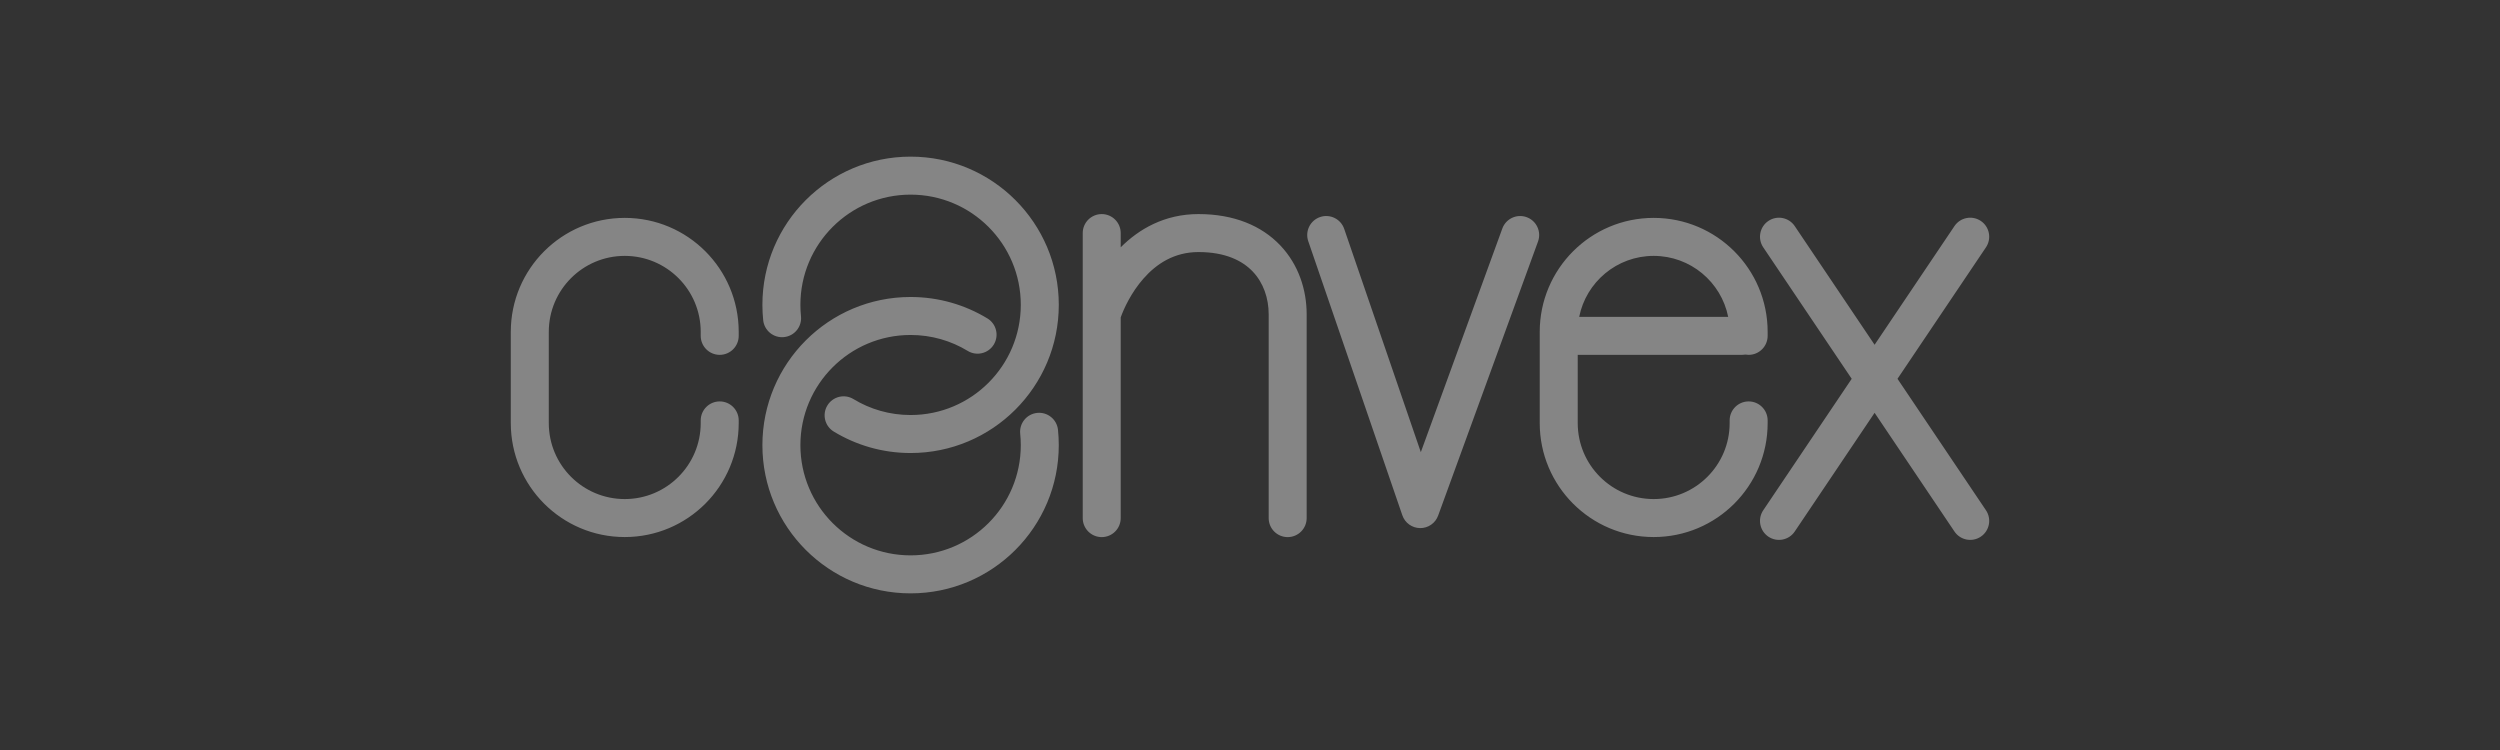 <svg width="200" height="60" viewBox="0 0 200 60" fill="none" xmlns="http://www.w3.org/2000/svg">
<rect x="0" y="0" width="200" height="60" fill="#333333" stroke="none"/>
<path fill-rule="evenodd" clip-rule="evenodd" d="M72.847 15.571C67.979 15.571 64.032 19.518 64.032 24.386C64.032 24.696 64.048 25.001 64.079 25.301C64.165 26.136 63.557 26.882 62.722 26.968C61.887 27.054 61.141 26.447 61.055 25.612C61.014 25.209 60.992 24.8 60.992 24.386C60.992 17.839 66.3 12.531 72.847 12.531C79.395 12.531 84.703 17.839 84.703 24.386C84.703 30.934 79.395 36.242 72.847 36.242C70.6 36.242 68.494 35.614 66.7 34.525C65.983 34.089 65.754 33.154 66.19 32.437C66.626 31.72 67.561 31.491 68.278 31.927C69.609 32.736 71.172 33.202 72.847 33.202C77.716 33.202 81.663 29.255 81.663 24.386C81.663 19.518 77.716 15.571 72.847 15.571ZM88.138 17.126C88.977 17.126 89.657 17.806 89.657 18.645V19.785C91.094 18.345 93.141 17.126 95.88 17.126C98.726 17.126 100.932 18.062 102.422 19.63C103.892 21.176 104.533 23.198 104.533 25.145V41.449C104.533 42.288 103.853 42.969 103.013 42.969C102.174 42.969 101.494 42.288 101.494 41.449V25.145C101.494 23.843 101.066 22.615 100.219 21.724C99.392 20.854 98.031 20.165 95.88 20.165C93.942 20.165 92.517 21.099 91.466 22.3C90.495 23.409 89.912 24.677 89.657 25.392V41.449C89.657 42.288 88.977 42.969 88.138 42.969C87.298 42.969 86.618 42.288 86.618 41.449V18.645C86.618 17.806 87.298 17.126 88.138 17.126ZM105.604 17.364C106.398 17.092 107.263 17.515 107.535 18.308L113.666 36.172L120.186 18.281C120.473 17.493 121.346 17.086 122.134 17.374C122.923 17.661 123.329 18.534 123.042 19.322L115.051 41.249C114.831 41.854 114.253 42.255 113.609 42.248C112.965 42.242 112.395 41.831 112.186 41.222L104.66 19.295C104.388 18.501 104.81 17.637 105.604 17.364ZM141.471 17.675C142.167 17.207 143.112 17.391 143.58 18.088L149.968 27.581L156.356 18.088C156.824 17.391 157.769 17.207 158.465 17.675C159.162 18.144 159.346 19.088 158.878 19.785L151.8 30.304L158.878 40.823C159.346 41.52 159.162 42.464 158.465 42.933C157.769 43.401 156.824 43.217 156.356 42.52L149.968 33.026L143.58 42.52C143.112 43.217 142.167 43.401 141.471 42.933C140.775 42.464 140.59 41.52 141.058 40.823L148.136 30.304L141.058 19.785C140.59 19.088 140.775 18.144 141.471 17.675ZM40.863 26.548C40.863 21.513 44.945 17.431 49.98 17.431C55.015 17.431 59.097 21.513 59.097 26.548V26.868C59.097 27.707 58.416 28.388 57.577 28.388C56.737 28.388 56.057 27.707 56.057 26.868V26.548C56.057 23.192 53.336 20.471 49.98 20.471C46.624 20.471 43.903 23.192 43.903 26.548V33.847C43.903 37.204 46.624 39.925 49.98 39.925C53.336 39.925 56.057 37.204 56.057 33.847V33.633C56.057 32.794 56.737 32.113 57.577 32.113C58.416 32.113 59.097 32.794 59.097 33.633V33.847C59.097 38.883 55.015 42.964 49.98 42.964C44.945 42.964 40.863 38.883 40.863 33.847V26.548ZM123.178 26.548C123.178 21.513 127.26 17.431 132.295 17.431C137.33 17.431 141.412 21.513 141.412 26.548V26.868C141.412 27.707 140.731 28.388 139.892 28.388C139.804 28.388 139.718 28.38 139.634 28.366C139.55 28.38 139.464 28.388 139.376 28.388H126.218V33.847C126.218 37.204 128.939 39.925 132.295 39.925C135.651 39.925 138.372 37.204 138.372 33.847V33.633C138.372 32.794 139.053 32.113 139.892 32.113C140.731 32.113 141.412 32.794 141.412 33.633V33.847C141.412 38.883 137.33 42.964 132.295 42.964C127.26 42.964 123.178 38.883 123.178 33.847V26.548ZM126.336 25.348H138.254C137.697 22.566 135.24 20.471 132.295 20.471C129.349 20.471 126.893 22.566 126.336 25.348ZM72.847 26.798C67.979 26.798 64.032 30.745 64.032 35.614C64.032 40.483 67.979 44.429 72.847 44.429C77.716 44.429 81.663 40.483 81.663 35.614C81.663 35.304 81.647 34.999 81.616 34.699C81.53 33.864 82.137 33.118 82.972 33.032C83.807 32.946 84.554 33.553 84.64 34.388C84.681 34.792 84.702 35.2 84.702 35.614C84.702 42.161 79.395 47.469 72.847 47.469C66.3 47.469 60.992 42.161 60.992 35.614C60.992 29.066 66.3 23.759 72.847 23.759C75.095 23.759 77.201 24.386 78.995 25.475C79.712 25.911 79.94 26.846 79.504 27.563C79.069 28.281 78.134 28.509 77.417 28.073C76.085 27.264 74.523 26.798 72.847 26.798Z" fill="white" fill-opacity="0.4"/>
</svg>

